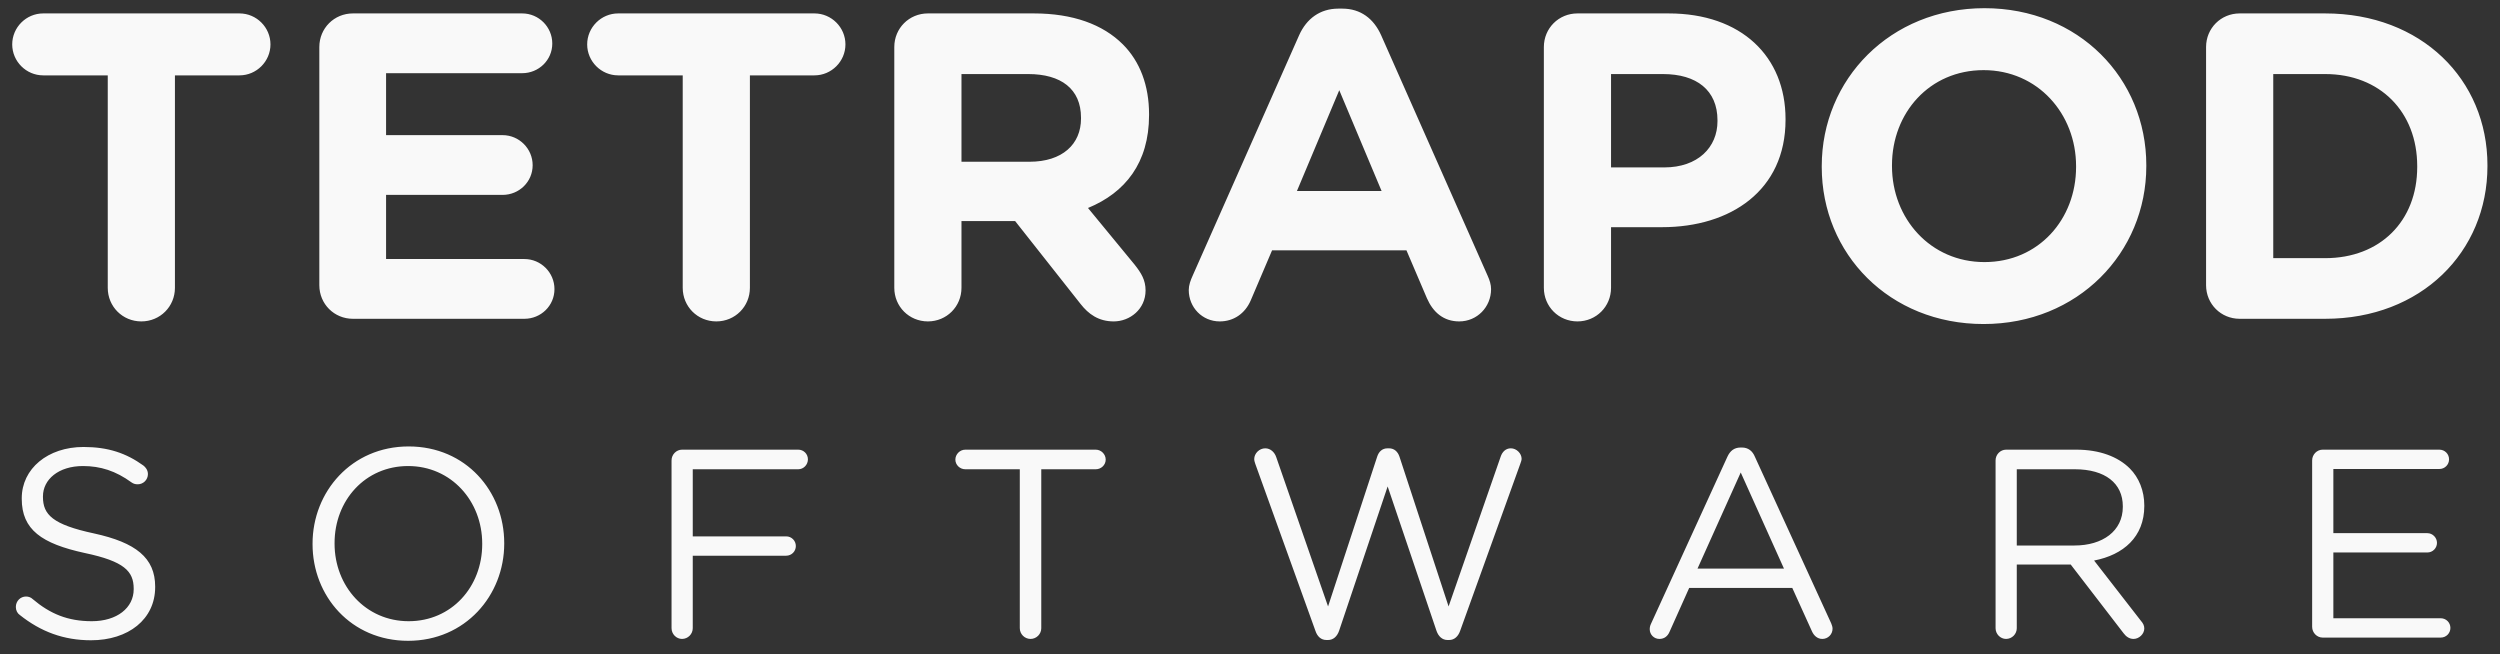 <?xml version="1.0" encoding="UTF-8" standalone="no"?>
<svg width="149px" height="39px" viewBox="0 0 149 39" version="1.1" xmlns="http://www.w3.org/2000/svg" xmlns:xlink="http://www.w3.org/1999/xlink" xmlns:sketch="http://www.bohemiancoding.com/sketch/ns">
    <rect x="0" y="0" width="149" height="39" fill="#333333" stroke="none"/>
    <!-- Generator: Sketch 3.2.2 (9983) - http://www.bohemiancoding.com/sketch -->
    <title>TETRAPOD</title>
    <desc>Created with Sketch.</desc>
    <defs></defs>
    <g id="Page-1" stroke="none" stroke-width="1" fill="none" fill-rule="evenodd" sketch:type="MSPage">
        <g id="tetrapod-homepage" sketch:type="MSArtboardGroup" transform="translate(-275, -47)" fill="#F9F9F9">
            <g id="Group" sketch:type="MSLayerGroup" transform="translate(-245, 0)">
                <path d="M526.422,64.154 C526.422,65.272 527.306,66.156 528.424,66.156 C529.542,66.156 530.426,65.272 530.426,64.154 L530.426,51.492 L534.274,51.492 C535.288,51.492 536.12,50.66 536.12,49.646 C536.12,48.632 535.288,47.8 534.274,47.8 L522.574,47.8 C521.56,47.8 520.728,48.632 520.728,49.646 C520.728,50.66 521.56,51.492 522.574,51.492 L526.422,51.492 L526.422,64.154 Z M541.034,66 L551.252,66 C552.24,66 553.046,65.22 553.046,64.232 C553.046,63.244 552.24,62.438 551.252,62.438 L543.01,62.438 L543.01,58.616 L549.952,58.616 C550.94,58.616 551.746,57.836 551.746,56.848 C551.746,55.86 550.94,55.054 549.952,55.054 L543.01,55.054 L543.01,51.362 L551.122,51.362 C552.11,51.362 552.916,50.582 552.916,49.594 C552.916,48.606 552.11,47.8 551.122,47.8 L541.034,47.8 C539.916,47.8 539.032,48.684 539.032,49.802 L539.032,63.998 C539.032,65.116 539.916,66 541.034,66 L541.034,66 Z M560.69,64.154 C560.69,65.272 561.574,66.156 562.692,66.156 C563.81,66.156 564.694,65.272 564.694,64.154 L564.694,51.492 L568.542,51.492 C569.556,51.492 570.388,50.66 570.388,49.646 C570.388,48.632 569.556,47.8 568.542,47.8 L556.842,47.8 C555.828,47.8 554.996,48.632 554.996,49.646 C554.996,50.66 555.828,51.492 556.842,51.492 L560.69,51.492 L560.69,64.154 Z M573.3,64.154 C573.3,65.272 574.184,66.156 575.302,66.156 C576.42,66.156 577.304,65.272 577.304,64.154 L577.304,60.176 L580.502,60.176 L584.402,65.116 C584.87,65.714 585.468,66.156 586.378,66.156 C587.34,66.156 588.276,65.428 588.276,64.31 C588.276,63.686 588.016,63.27 587.626,62.776 L584.844,59.396 C587.054,58.486 588.484,56.718 588.484,53.858 L588.484,53.806 C588.484,52.09 587.938,50.66 586.924,49.646 C585.728,48.45 583.934,47.8 581.62,47.8 L575.302,47.8 C574.184,47.8 573.3,48.684 573.3,49.802 L573.3,64.154 Z M577.304,56.64 L577.304,51.414 L581.282,51.414 C583.232,51.414 584.428,52.298 584.428,54.014 L584.428,54.066 C584.428,55.6 583.31,56.64 581.36,56.64 L577.304,56.64 Z M590.85,64.284 C590.85,65.324 591.656,66.156 592.696,66.156 C593.528,66.156 594.204,65.688 594.542,64.908 L595.816,61.918 L603.824,61.918 L605.046,64.778 C605.41,65.61 606.034,66.156 606.97,66.156 C608.036,66.156 608.868,65.298 608.868,64.232 C608.868,63.972 608.79,63.712 608.66,63.426 L602.316,49.1 C601.874,48.112 601.094,47.514 600.002,47.514 L599.768,47.514 C598.676,47.514 597.87,48.112 597.428,49.1 L591.084,63.426 C590.954,63.712 590.85,63.998 590.85,64.284 L590.85,64.284 Z M597.298,58.382 L599.82,52.376 L602.342,58.382 L597.298,58.382 Z M612.014,64.154 C612.014,65.272 612.898,66.156 614.016,66.156 C615.134,66.156 616.018,65.272 616.018,64.154 L616.018,60.54 L619.06,60.54 C623.142,60.54 626.418,58.356 626.418,54.144 L626.418,54.092 C626.418,50.374 623.792,47.8 619.45,47.8 L614.016,47.8 C612.898,47.8 612.014,48.684 612.014,49.802 L612.014,64.154 Z M616.018,56.978 L616.018,51.414 L619.112,51.414 C621.114,51.414 622.362,52.376 622.362,54.17 L622.362,54.222 C622.362,55.782 621.192,56.978 619.19,56.978 L616.018,56.978 Z M638.222,66.312 C643.838,66.312 647.92,62.074 647.92,56.9 L647.92,56.848 C647.92,51.674 643.89,47.488 638.274,47.488 C632.658,47.488 628.576,51.726 628.576,56.9 L628.576,56.952 C628.576,62.126 632.606,66.312 638.222,66.312 L638.222,66.312 Z M638.274,62.62 C635.05,62.62 632.762,60.02 632.762,56.9 L632.762,56.848 C632.762,53.728 634.998,51.18 638.222,51.18 C641.446,51.18 643.734,53.78 643.734,56.9 L643.734,56.952 C643.734,60.072 641.498,62.62 638.274,62.62 L638.274,62.62 Z M651.482,63.998 C651.482,65.116 652.366,66 653.484,66 L658.58,66 C664.3,66 668.252,62.022 668.252,56.9 L668.252,56.848 C668.252,51.726 664.3,47.8 658.58,47.8 L653.484,47.8 C652.366,47.8 651.482,48.684 651.482,49.802 L651.482,63.998 Z M655.486,62.386 L655.486,51.414 L658.58,51.414 C661.856,51.414 664.066,53.676 664.066,56.9 L664.066,56.952 C664.066,60.176 661.856,62.386 658.58,62.386 L655.486,62.386 Z M525.424,85.16 C527.648,85.16 529.248,83.912 529.248,81.992 L529.248,81.96 C529.248,80.248 528.096,79.336 525.6,78.792 C523.136,78.264 522.56,77.672 522.56,76.616 L522.56,76.584 C522.56,75.576 523.488,74.776 524.944,74.776 C525.984,74.776 526.896,75.064 527.84,75.752 C527.952,75.832 528.064,75.864 528.208,75.864 C528.544,75.864 528.816,75.592 528.816,75.256 C528.816,75.016 528.672,74.84 528.544,74.744 C527.52,74.008 526.448,73.64 524.976,73.64 C522.848,73.64 521.296,74.936 521.296,76.696 L521.296,76.728 C521.296,78.568 522.48,79.4 525.056,79.96 C527.408,80.456 527.968,81.048 527.968,82.088 L527.968,82.12 C527.968,83.224 526.976,84.024 525.472,84.024 C524.048,84.024 522.992,83.592 521.936,82.696 C521.856,82.616 521.712,82.552 521.552,82.552 C521.216,82.552 520.944,82.824 520.944,83.176 C520.944,83.384 521.04,83.56 521.184,83.656 C522.432,84.648 523.792,85.16 525.424,85.16 L525.424,85.16 Z M544.324,85.192 C547.732,85.192 550.052,82.488 550.052,79.4 L550.052,79.368 C550.052,76.28 547.764,73.608 544.356,73.608 C540.948,73.608 538.628,76.312 538.628,79.4 L538.628,79.432 C538.628,82.52 540.916,85.192 544.324,85.192 L544.324,85.192 Z M544.356,84.024 C541.796,84.024 539.94,81.944 539.94,79.4 L539.94,79.368 C539.94,76.824 541.764,74.776 544.324,74.776 C546.884,74.776 548.74,76.856 548.74,79.4 L548.74,79.432 C548.74,81.976 546.916,84.024 544.356,84.024 L544.356,84.024 Z M560.024,84.44 C560.024,84.792 560.312,85.08 560.648,85.08 C561,85.08 561.288,84.792 561.288,84.44 L561.288,80.12 L566.856,80.12 C567.176,80.12 567.432,79.864 567.432,79.544 C567.432,79.224 567.176,78.968 566.856,78.968 L561.288,78.968 L561.288,74.968 L567.576,74.968 C567.896,74.968 568.152,74.696 568.152,74.376 C568.152,74.056 567.896,73.8 567.576,73.8 L560.648,73.8 C560.312,73.8 560.024,74.088 560.024,74.44 L560.024,84.44 Z M580.78,84.44 C580.78,84.792 581.068,85.08 581.42,85.08 C581.772,85.08 582.06,84.792 582.06,84.44 L582.06,74.968 L585.308,74.968 C585.628,74.968 585.9,74.712 585.9,74.392 C585.9,74.072 585.628,73.8 585.308,73.8 L577.532,73.8 C577.212,73.8 576.94,74.072 576.94,74.392 C576.94,74.712 577.212,74.968 577.532,74.968 L580.78,74.968 L580.78,84.44 Z M598.4,84.6 C598.512,84.936 598.736,85.144 599.056,85.144 L599.152,85.144 C599.472,85.144 599.696,84.92 599.808,84.6 L602.704,75.992 L605.616,84.6 C605.728,84.92 605.952,85.144 606.272,85.144 L606.368,85.144 C606.688,85.144 606.912,84.92 607.024,84.6 L610.608,74.648 C610.64,74.552 610.688,74.44 610.688,74.344 C610.688,74.024 610.384,73.72 610.048,73.72 C609.744,73.72 609.536,73.928 609.44,74.216 L606.336,83.144 L603.408,74.216 C603.312,73.928 603.104,73.72 602.784,73.72 L602.704,73.72 C602.368,73.72 602.176,73.928 602.08,74.216 L599.152,83.144 L596.064,74.248 C595.968,73.96 595.728,73.72 595.408,73.72 C595.056,73.72 594.752,74.024 594.752,74.36 C594.752,74.456 594.784,74.552 594.816,74.648 L598.4,84.6 Z M618.324,84.504 C618.324,84.824 618.58,85.08 618.9,85.08 C619.188,85.08 619.396,84.92 619.508,84.648 L620.676,82.04 L626.82,82.04 L627.988,84.616 C628.1,84.872 628.308,85.08 628.612,85.08 C628.948,85.08 629.22,84.808 629.22,84.472 C629.22,84.376 629.188,84.264 629.14,84.152 L624.596,74.232 C624.452,73.88 624.196,73.672 623.812,73.672 L623.748,73.672 C623.348,73.672 623.108,73.88 622.948,74.232 L618.404,84.168 C618.34,84.296 618.324,84.408 618.324,84.504 L618.324,84.504 Z M621.172,80.888 L623.748,75.16 L626.324,80.888 L621.172,80.888 Z M638.936,84.44 C638.936,84.792 639.224,85.08 639.56,85.08 C639.912,85.08 640.2,84.792 640.2,84.44 L640.2,80.648 L643.416,80.648 L646.568,84.744 C646.712,84.936 646.904,85.08 647.16,85.08 C647.48,85.08 647.8,84.792 647.8,84.456 C647.8,84.28 647.72,84.136 647.592,83.992 L644.808,80.408 C646.552,80.072 647.8,79 647.8,77.16 L647.8,77.128 C647.8,76.248 647.48,75.464 646.936,74.92 C646.232,74.216 645.128,73.8 643.752,73.8 L639.56,73.8 C639.224,73.8 638.936,74.088 638.936,74.44 L638.936,84.44 Z M640.2,79.512 L640.2,74.968 L643.656,74.968 C645.464,74.968 646.52,75.8 646.52,77.176 L646.52,77.208 C646.52,78.648 645.32,79.512 643.64,79.512 L640.2,79.512 Z M658.428,85 L665.468,85 C665.788,85 666.044,84.744 666.044,84.424 C666.044,84.104 665.788,83.848 665.468,83.848 L659.068,83.848 L659.068,79.928 L664.668,79.928 C664.988,79.928 665.244,79.672 665.244,79.352 C665.244,79.048 664.988,78.776 664.668,78.776 L659.068,78.776 L659.068,74.952 L665.388,74.952 C665.708,74.952 665.964,74.696 665.964,74.376 C665.964,74.056 665.708,73.8 665.388,73.8 L658.428,73.8 C658.092,73.8 657.804,74.088 657.804,74.44 L657.804,84.36 C657.804,84.712 658.092,85 658.428,85 L658.428,85 Z" id="TETRAPOD" sketch:type="MSShapeGroup"></path>
            </g>
        </g>
    </g>
</svg>